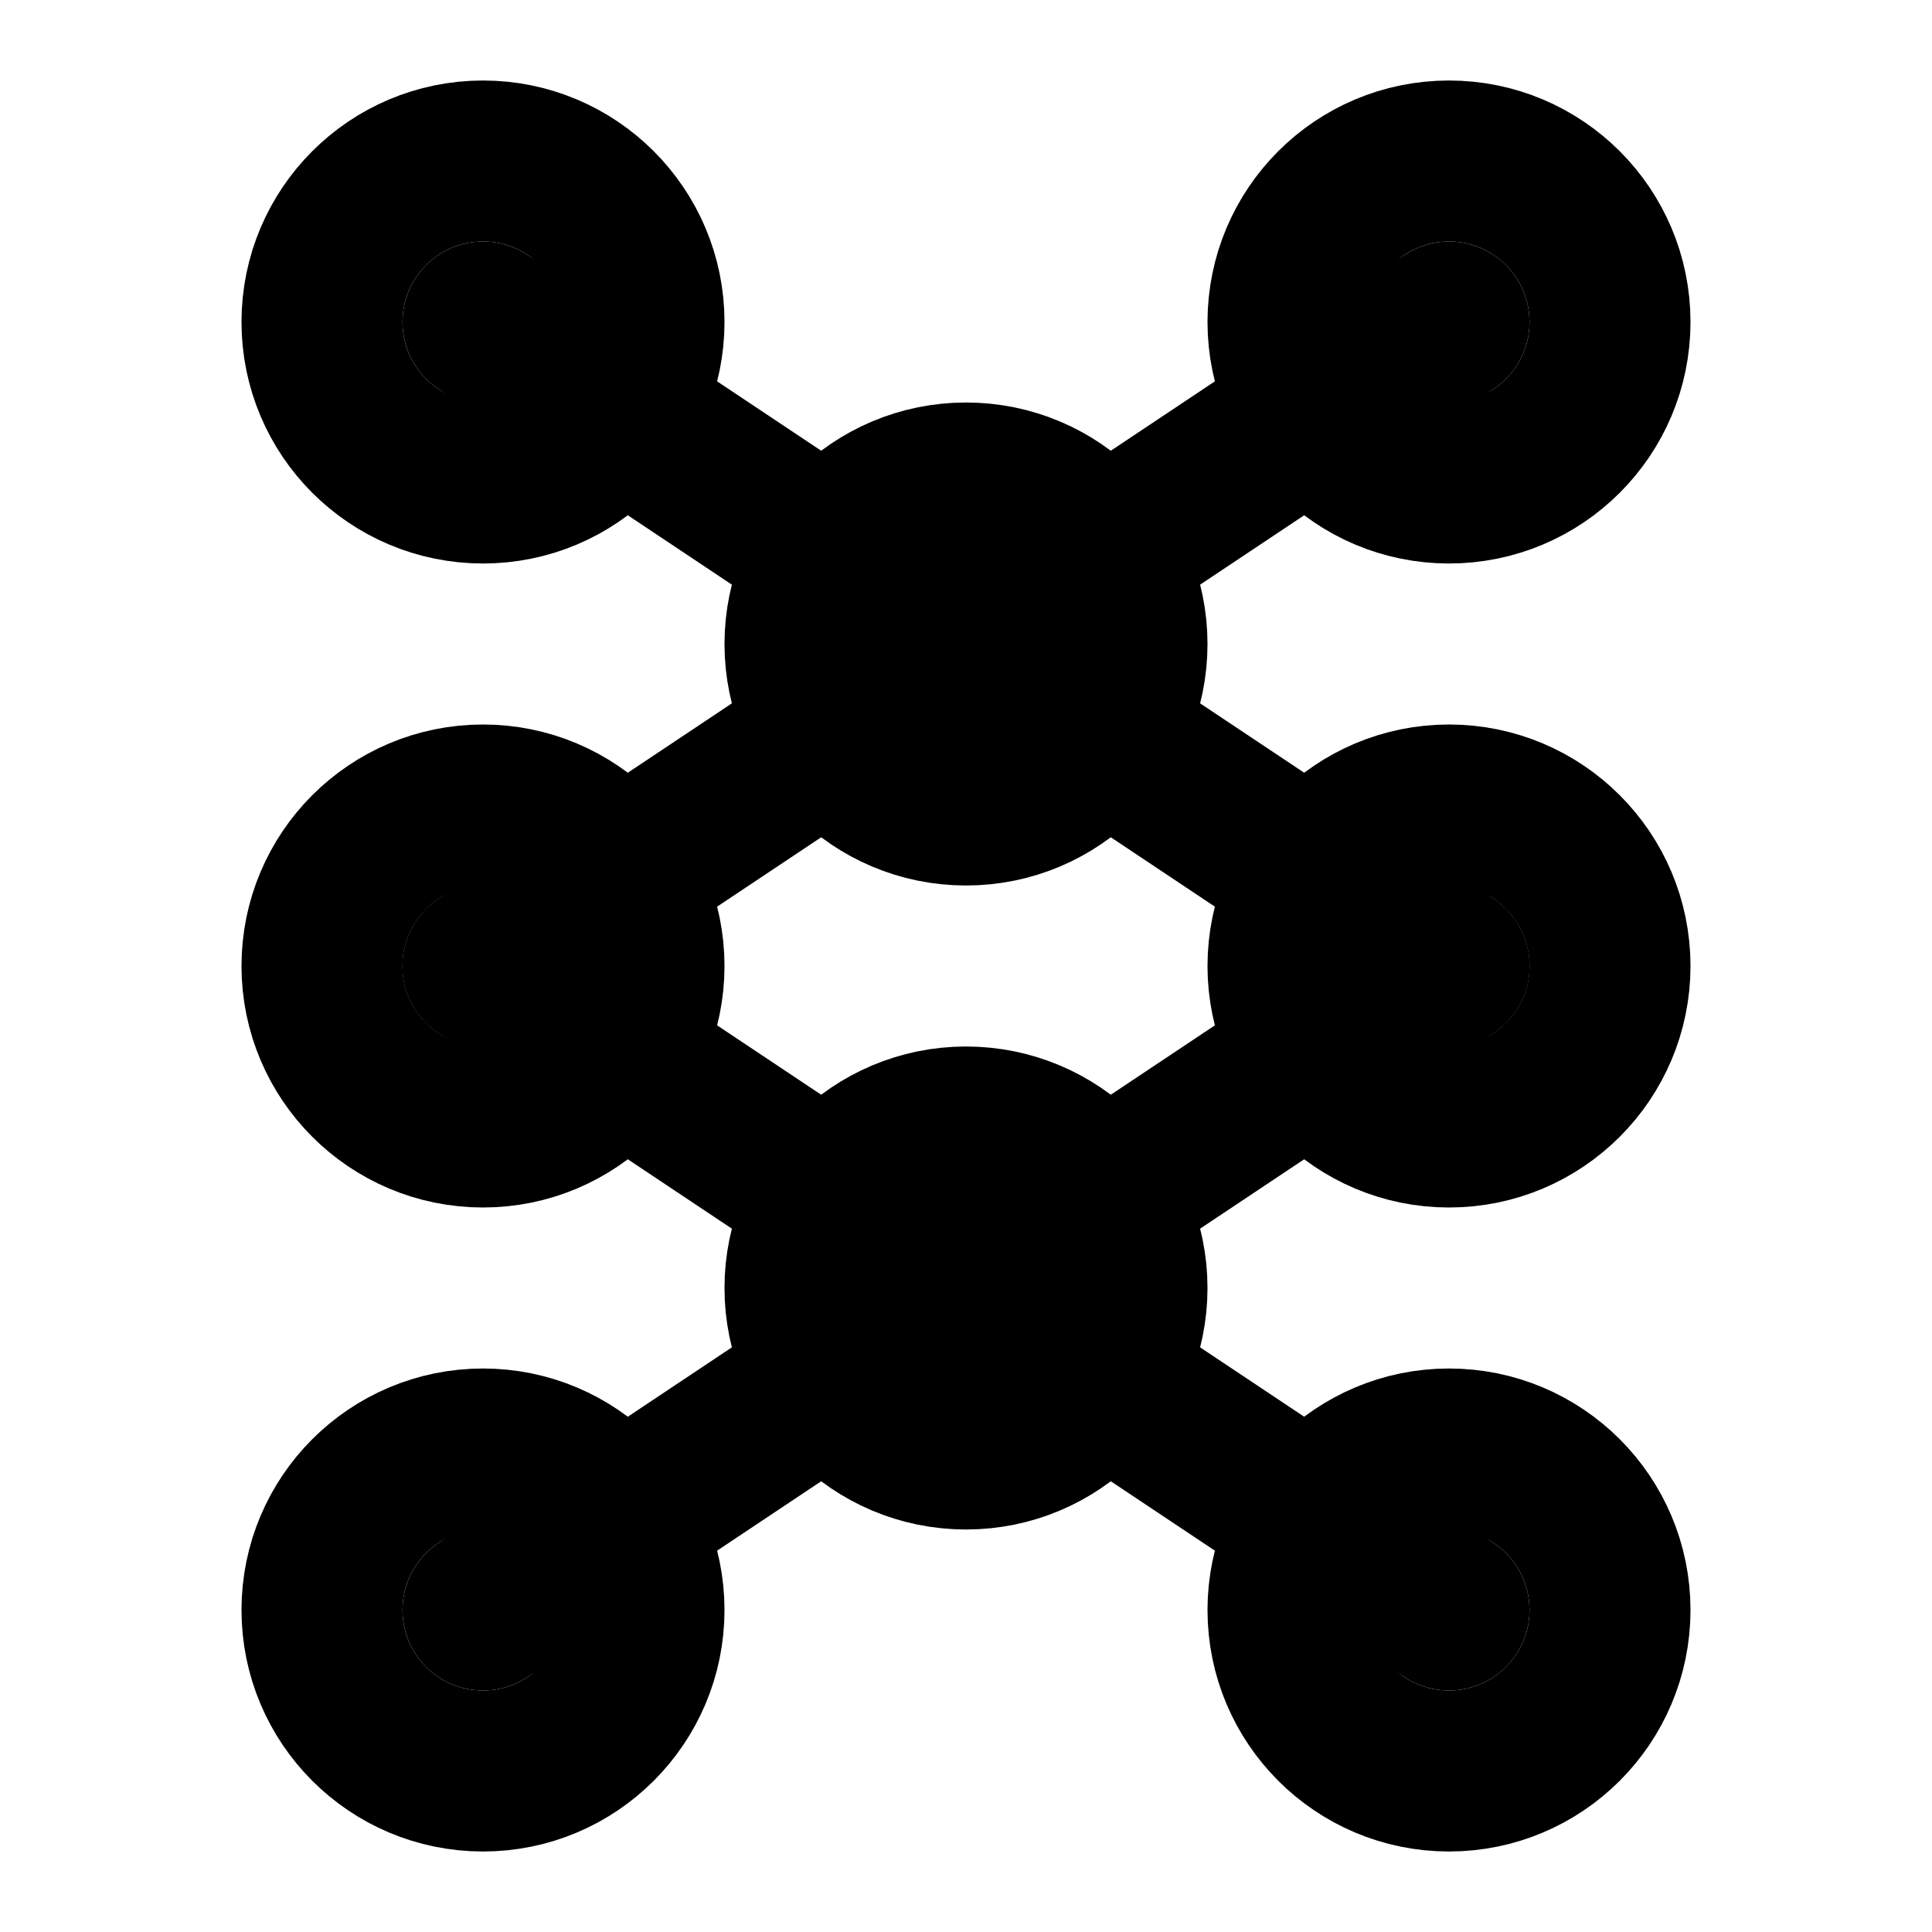 <svg xmlns="http://www.w3.org/2000/svg" width="24" height="24" viewBox="0 0 24 24" fill="none" stroke="currentColor"
    stroke-width="2" stroke-linecap="round" stroke-linejoin="round">
    <circle cx="6" cy="4" r="2" />
    <circle cx="6" cy="12" r="2" />
    <circle cx="6" cy="20" r="2" />
    <circle cx="18" cy="4" r="2" />
    <circle cx="18" cy="12" r="2" />
    <circle cx="18" cy="20" r="2" />
    <circle cx="12" cy="8" r="2" />
    <circle cx="12" cy="16" r="2" />
    <line x1="6" y1="4" x2="12" y2="8" />
    <line x1="6" y1="12" x2="12" y2="8" />
    <line x1="6" y1="12" x2="12" y2="16" />
    <line x1="6" y1="20" x2="12" y2="16" />
    <line x1="18" y1="4" x2="12" y2="8" />
    <line x1="18" y1="12" x2="12" y2="8" />
    <line x1="18" y1="12" x2="12" y2="16" />
    <line x1="18" y1="20" x2="12" y2="16" />
</svg>